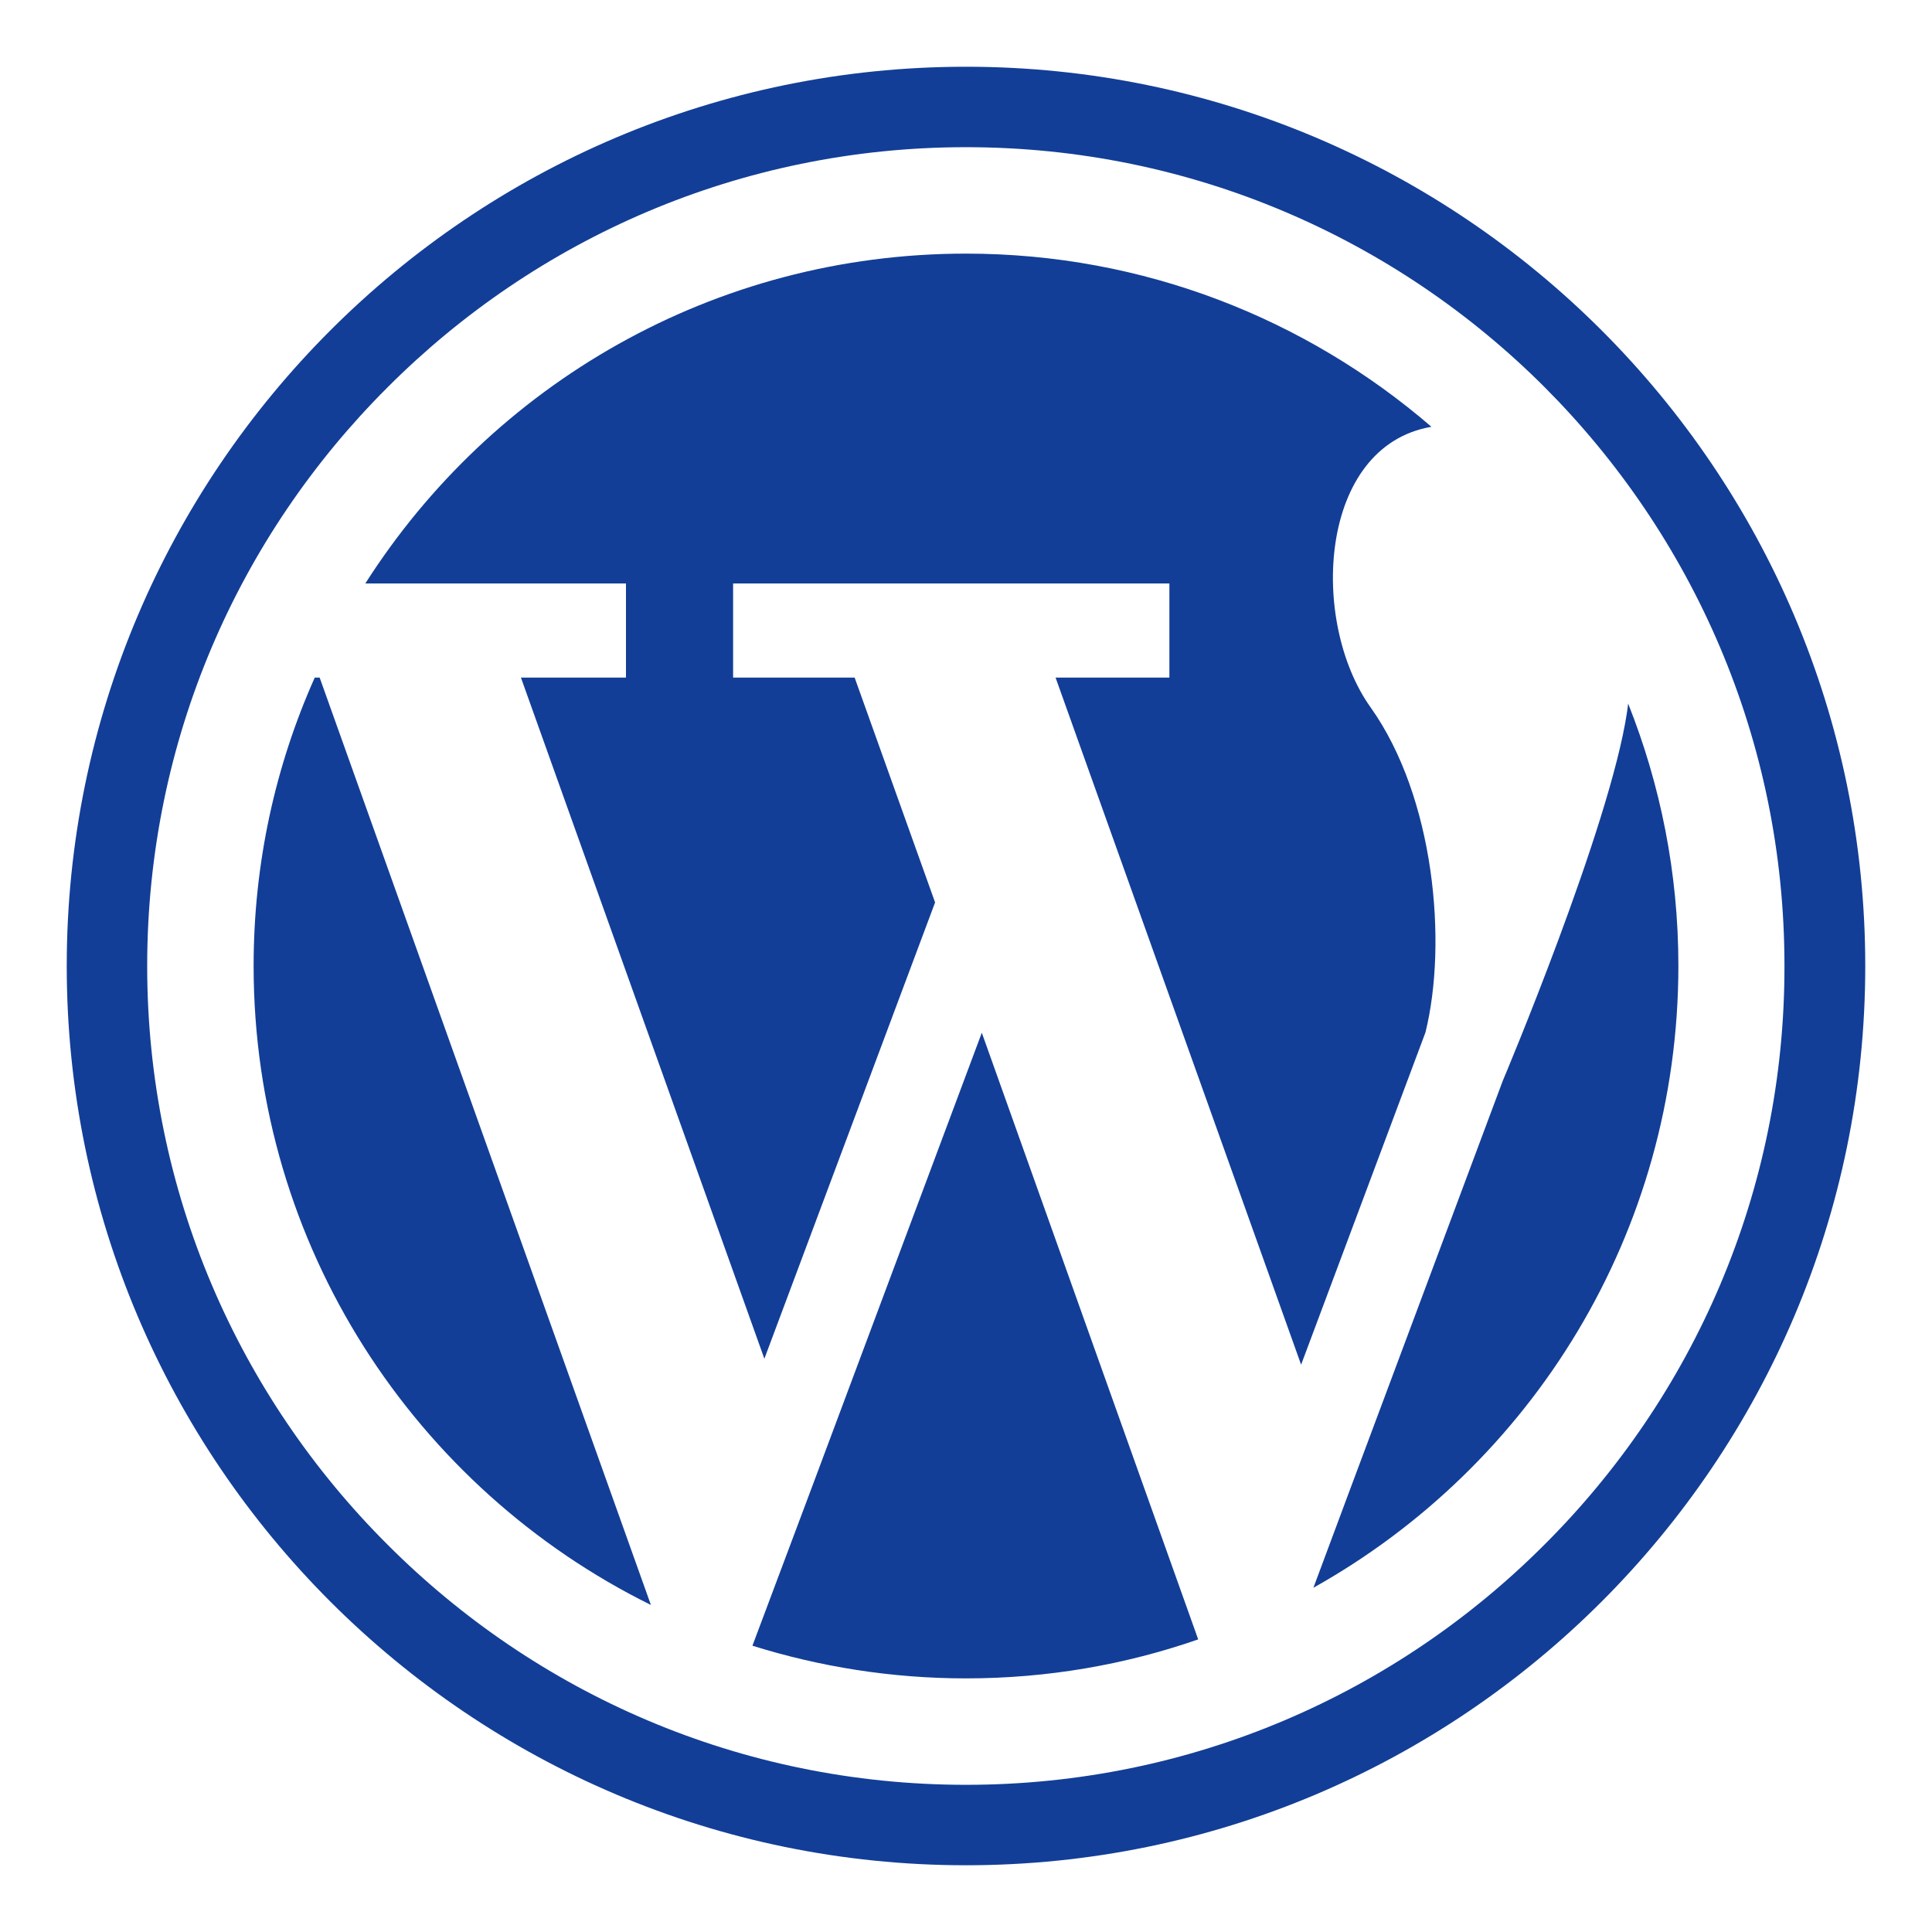 <?xml version="1.0" encoding="utf-8"?>
<!-- Generator: Adobe Illustrator 23.0.4, SVG Export Plug-In . SVG Version: 6.00 Build 0)  -->
<svg version="1.1" id="_x32_" xmlns="http://www.w3.org/2000/svg" xmlns:xlink="http://www.w3.org/1999/xlink" x="0px" y="0px"
	 viewBox="0 0 550 550" style="enable-background:new 0 0 550 550;" xml:space="preserve">
<style type="text/css">
	.st0{fill:#123E97;}
</style>
<g>
	<path class="st0" d="M275,19C133.8,19,19,133.8,19,275s114.8,256,256,256s256-114.8,256-256S416.2,19,275,19z M439.7,439.7
		C397.5,482,339.3,508.1,275,508.1S152.5,482,110.3,439.7C68,397.5,41.9,339.3,41.9,275S68,152.5,110.3,110.3
		C152.5,68,210.7,41.9,275,41.9S397.5,68,439.7,110.2c42.2,42.3,68.3,100.4,68.3,164.7C508.1,339.3,482,397.5,439.7,439.7z"/>
	<path class="st0" d="M91,192.9h-1.4C78.4,218,72.2,245.7,72.2,275c0,79.8,46.1,148.8,113.1,181.9L91,192.9L91,192.9z"/>
	<path class="st0" d="M390.2,201.4c-17.5-24.5-14.9-74.4,17.3-79.9C371.9,90.8,325.6,72.2,275,72.2c-71.9,0-135,37.4-171,93.9h74.2
		v26.8h-29.9l69.3,193.9l48.6-129.9l-22.9-64h-34.6v-26.8h124.2v26.8h-32.4l69.9,195.6l35.4-94.6C412.1,268.4,408.4,227,390.2,201.4
		z"/>
	<path class="st0" d="M463.5,200.3c-0.1,0.8-0.2,1.5-0.3,2.3c-4.9,32.9-35.4,105.1-35.4,105.1l-44.1,118l-9.8,26.3
		c62-34.7,103.9-100.9,103.9-177.1C477.8,248.6,472.7,223.4,463.5,200.3z"/>
	<path class="st0" d="M230.9,424l-16.7,44.5c19.2,6,39.6,9.3,60.8,9.3c23.2,0,45.4-3.9,66.1-11.1L279.5,294L230.9,424z"/>
</g>
</svg>

